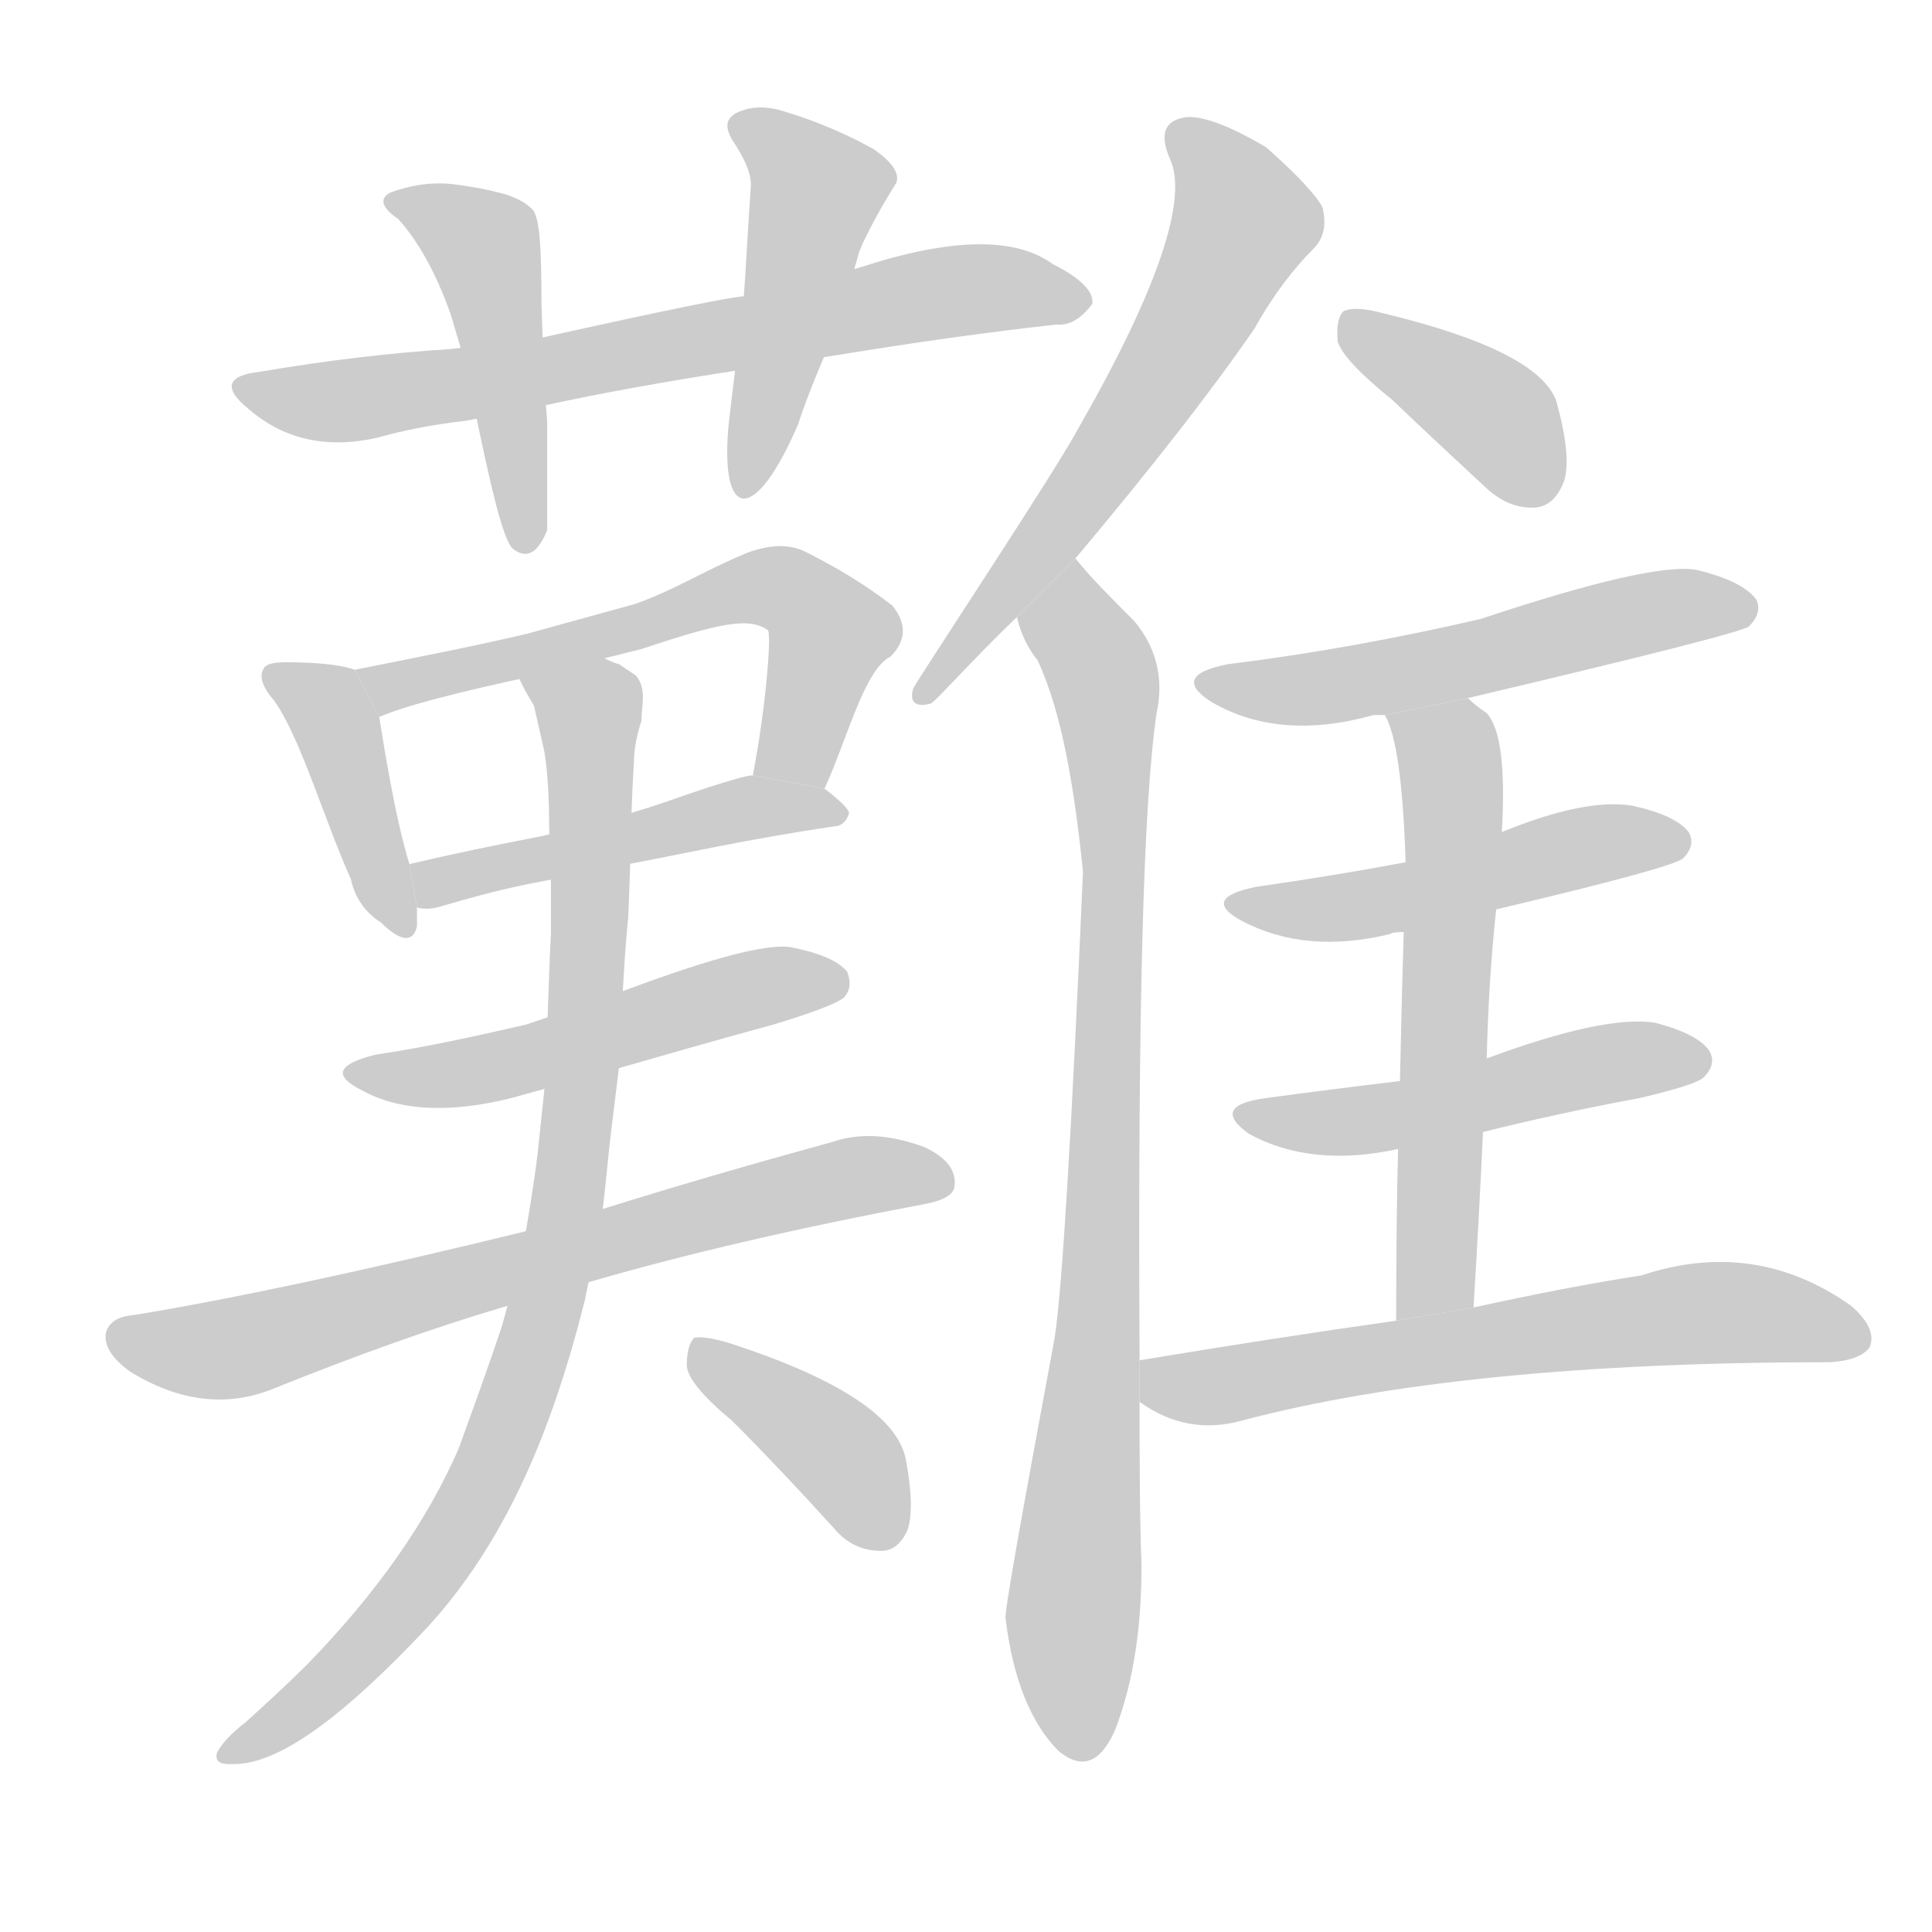 <!--
AnimCJK 2016-2017 Copyright Francois Mizessyn, http://gooo.free.fr/animCJK/
Derived from:
    MakeMeAHanzi project - https://github.com/skishore/makemeahanzi
    Arphic PL KaitiM GB - https://apps.ubuntu.com/cat/applications/precise/fonts-arphic-gkai00mp/
    Arphic PL UKai - https://apps.ubuntu.com/cat/applications/fonts-arphic-ukai/
You can redistribute and/or modify this file under the terms of the Arphic Public License
as published by Arphic Technology Co., Ltd.
You should have received a copy of this license (the directory "APL") along with this file;
if not, see http://ftp.gnu.org/non-gnu/chinese-fonts-truetype/LICENSE.
-->
<svg id="z38627" class="acjk" version="1.1" viewBox="0 0 1024 1024" xmlns="http://www.w3.org/2000/svg" xmlns:xlink="http://www.w3.org/1999/xlink">
<style>
<![CDATA[
@keyframes z38627k {
	from {
		stroke:#c00;
		stroke-dashoffset:3000;
	}
	75% {
		stroke:#c00;
		stroke-dashoffset:0;
	}
	to {
		stroke:#000;
	}
}
#z38627 path[clip-path] {
	animation:z38627k 1s linear both;
	stroke-dasharray:3000;
	stroke-width:128;
	stroke-linecap:round;
	fill:none;
}
#z38627 path[clip-path="url(#z38627c1)"] {animation-delay:1s;}
#z38627 path[clip-path="url(#z38627c2)"] {animation-delay:2s;}
#z38627 path[clip-path="url(#z38627c3)"] {animation-delay:3s;}
#z38627 path[clip-path="url(#z38627c4)"] {animation-delay:4s;}
#z38627 path[clip-path="url(#z38627c5)"] {animation-delay:5s;}
#z38627 path[clip-path="url(#z38627c6)"] {animation-delay:6s;}
#z38627 path[clip-path="url(#z38627c7)"] {animation-delay:7s;}
#z38627 path[clip-path="url(#z38627c8)"] {animation-delay:8s;}
#z38627 path[clip-path="url(#z38627c9)"] {animation-delay:9s;}
#z38627 path[clip-path="url(#z38627c10)"] {animation-delay:10s;}
#z38627 path[clip-path="url(#z38627c11)"] {animation-delay:11s;}
#z38627 path[clip-path="url(#z38627c12)"] {animation-delay:12s;}
#z38627 path[clip-path="url(#z38627c13)"] {animation-delay:13s;}
#z38627 path[clip-path="url(#z38627c14)"] {animation-delay:14s;}
#z38627 path[clip-path="url(#z38627c15)"] {animation-delay:15s;}
#z38627 path[clip-path="url(#z38627c16)"] {animation-delay:16s;}
#z38627 path[clip-path="url(#z38627c17)"] {animation-delay:17s;}
#z38627 path[clip-path="url(#z38627c18)"] {animation-delay:18s;}
#z38627 path {fill:#ccc;}
]]>
</style>
<path id="z38627d1" d="M445 188Q506 178 560 172Q570 173 579 161Q580 151 558 140Q528 118 455 142L395 157Q386 157 287 179L239 185Q191 188 138 197Q111 200 132 217Q160 241 200 232Q221 226 247 223L288 215Q334 205 393 196L445 188 Z"/>
<path id="z38627d2" d="M287 162C287 130 286 118 283 112C280 108 274 105 268 103C260 101 257 100 243 98C230 96 218 98 207 102C201 105 202 110 211 116C221 127 231 144 239 167L247 194C257 244 265 282 271 290C275 294 280 295 284 291C286 289 288 286 290 281L290 223C289 211 288 199 288 189 Z"/>
<path id="z38627d3" d="M423 225C429 206 438 187 445 169L455 135C455 133 463 116 475 97C477 92 473 86 463 79C443 68 426 62 412 58C403 56 396 57 390 60C385 63 384 67 388 74C394 83 398 91 398 98C397 113 396 129 395 146L393 175C390 191 388 209 386 227C382 276 400 278 423 225 Z"/>
<path id="z38627d4" d="M188 355C183 353 171 351 152 351C145 351 141 352 140 354C137 358 139 364 145 371C159 390 172 435 186 466C188 476 194 484 202 489C212 499 219 500 221 491C221 489 221 485 221 481L217 458C209 432 203 392 201 380 Z"/>
<path id="z38627d5" d="M437 418C449 392 458 355 472 348C480 340 481 331 473 321C465 315 452 305 426 292C417 288 407 289 396 293C372 303 359 312 337 320L279 336C249 343 218 349 188 355L201 380C215 374 242 367 284 358L340 344C382 330 397 327 407 334C409 336 406 375 399 411 Z"/>
<path id="z38627d6" d="M333 458C365 452 395 445 442 438C446 438 449 435 450 431C450 429 445 424 437 418L399 411C396 411 394 412 393 412C368 419 355 425 334 431L288 443C262 448 238 453 217 458L221 481C225 482 229 482 235 480C249 476 266 471 288 467 Z"/>
<path id="z38627d7" d="M318 569C346 561 377 552 410 543C430 537 443 532 447 529C451 525 451 520 449 515C444 509 434 505 419 502C405 500 373 509 323 528L279 543C253 549 226 555 199 559C179 564 176 570 192 578C212 589 239 590 271 582C271 582 318 569 318 569 Z"/>
<path id="z38627d8" d="M314 679Q390 657 491 638Q506 635 506 628Q507 616 490 608Q463 598 442 605Q373 624 322 640L277 653Q150 684 71 697Q58 698 56 707Q55 717 69 727Q108 751 145 736Q212 709 266 693L314 679 Z"/>
<path id="z38627d9" d="M121 935C116 935 114 933 115 929C117 925 122 919 130 913C141 903 152 893 163 882C199 845 226 807 243 768C251 746 259 724 266 703L277 663C280 645 283 628 285 611L289 573C290 551 291 512 292 495L292 471C292 456 291 443 291 432C291 423 290 404 288 396L283 374C280 369 277 364 275 359C279 358 283 357 288 356L318 348C321 349 324 351 328 352C331 354 334 356 337 358C343 365 340 374 340 382C338 388 336 396 336 404C335 420 334 445 334 459L333 486C331 504 329 542 329 558L324 599C322 615 321 630 319 644C318 646 318 648 318 650L310 689C292 761 267 818 227 862C182 910 148 935 124 935C123 935 122 935 121 935 Z"/>
<path id="z38627d10" d="M388 753Q413 778 442 810Q452 822 467 822Q476 822 481 811Q485 799 480 773Q473 740 387 712Q374 708 368 709Q364 713 364 724Q365 734 388 753 Z"/>
<path id="z38627d11" d="M570 296C612 246 643 206 665 174C675 156 686 142 696 132C702 126 703 119 701 110C698 104 688 93 671 78C654 68 640 62 630 62C618 63 614 70 620 84C630 105 614 153 571 228C558 252 485 362 484 365C482 372 485 375 493 373C495 373 513 352 539 327 Z"/>
<path id="z38627d12" d="M604 721C603 533 606 426 613 378C617 360 613 343 601 329C589 317 578 306 570 296L539 327C541 336 545 344 550 350C560 372 568 403 574 462C568 600 563 683 559 709C541 806 532 856 533 858C537 891 547 914 561 928C573 938 583 935 591 917C601 891 605 862 605 830C604 800 604 771 604 743 Z"/>
<path id="z38627d13" d="M738 212Q760 233 786 257Q799 270 814 269Q824 268 829 255Q833 242 825 213Q816 186 733 166Q718 162 712 165Q708 169 709 181Q712 191 738 212 Z"/>
<path id="z38627d14" d="M778 370Q922 336 927 332Q934 325 931 318Q924 308 899 302Q875 298 785 328Q716 344 651 352Q620 358 642 372Q678 393 728 379Q729 379 734 379L778 370 Z"/>
<path id="z38627d15" d="M781 693Q784 644 786 600L788 561Q789 519 793 482L796 441Q799 390 788 378Q782 374 778 370L734 379Q743 394 745 457L744 494Q743 525 742 573L741 609Q740 649 740 700L781 693 Z"/>
<path id="z38627d16" d="M793 482Q886 460 892 455Q899 448 895 441Q888 432 865 427Q840 423 796 441L745 457Q708 464 666 470Q636 476 658 488Q692 506 737 495Q738 494 744 494L793 482 Z"/>
<path id="z38627d17" d="M786 600Q826 590 869 582Q899 575 903 571Q910 564 906 557Q900 548 877 542Q850 538 788 561L742 573Q708 577 671 582Q641 586 662 601Q695 619 741 609L786 600 Z"/>
<path id="z38627d18" d="M740 700Q676 709 604 721L604 743Q629 761 658 753Q775 722 970 722Q986 721 991 714Q995 704 981 692Q930 656 870 676Q831 682 781 693L740 700 Z"/>
<defs>
	<clipPath id="z38627c1"><use xlink:href="#z38627d1"/></clipPath>
	<clipPath id="z38627c2"><use xlink:href="#z38627d2"/></clipPath>
	<clipPath id="z38627c3"><use xlink:href="#z38627d3"/></clipPath>
	<clipPath id="z38627c4"><use xlink:href="#z38627d4"/></clipPath>
	<clipPath id="z38627c5"><use xlink:href="#z38627d5"/></clipPath>
	<clipPath id="z38627c6"><use xlink:href="#z38627d6"/></clipPath>
	<clipPath id="z38627c7"><use xlink:href="#z38627d7"/></clipPath>
	<clipPath id="z38627c8"><use xlink:href="#z38627d8"/></clipPath>
	<clipPath id="z38627c9"><use xlink:href="#z38627d9"/></clipPath>
	<clipPath id="z38627c10"><use xlink:href="#z38627d10"/></clipPath>
	<clipPath id="z38627c11"><use xlink:href="#z38627d11"/></clipPath>
	<clipPath id="z38627c12"><use xlink:href="#z38627d12"/></clipPath>
	<clipPath id="z38627c13"><use xlink:href="#z38627d13"/></clipPath>
	<clipPath id="z38627c14"><use xlink:href="#z38627d14"/></clipPath>
	<clipPath id="z38627c15"><use xlink:href="#z38627d15"/></clipPath>
	<clipPath id="z38627c16"><use xlink:href="#z38627d16"/></clipPath>
	<clipPath id="z38627c17"><use xlink:href="#z38627d17"/></clipPath>
	<clipPath id="z38627c18"><use xlink:href="#z38627d18"/></clipPath>
</defs>
<path pathLength="2999" clip-path="url(#z38627c1)" d="M135 207L573 155"/>
<path pathLength="2999" clip-path="url(#z38627c2)" d="M216 110L257 133L277 289"/>
<path pathLength="2999" clip-path="url(#z38627c3)" d="M393 68L435 101L394 258"/>
<path pathLength="2999" clip-path="url(#z38627c4)" d="M146 358L175 378L214 488"/>
<path pathLength="2999" clip-path="url(#z38627c5)" d="M196 360L412 311L442 341L420 414"/>
<path pathLength="2999" clip-path="url(#z38627c6)" d="M223 462L442 427"/>
<path pathLength="2999" clip-path="url(#z38627c7)" d="M192 570L445 518"/>
<path pathLength="2999" clip-path="url(#z38627c8)" d="M64 708L121 715L454 623L501 627"/>
<path pathLength="2999" clip-path="url(#z38627c9)" d="M283 361L314 382L286 705L230 830L123 929"/>
<path pathLength="2999" clip-path="url(#z38627c10)" d="M372 719L450 776L469 817"/>
<path pathLength="2999" clip-path="url(#z38627c11)" d="M625 67L661 119L492 367"/>
<path pathLength="2999" clip-path="url(#z38627c12)" d="M565 305L590 429L573 928"/>
<path pathLength="2999" clip-path="url(#z38627c13)" d="M716 172L794 221L813 265"/>
<path pathLength="2999" clip-path="url(#z38627c14)" d="M641 363L926 318"/>
<path pathLength="2999" clip-path="url(#z38627c15)" d="M776 375L753 697"/>
<path pathLength="2999" clip-path="url(#z38627c16)" d="M660 480L890 447"/>
<path pathLength="2999" clip-path="url(#z38627c17)" d="M665 592L900 557"/>
<path pathLength="2999" clip-path="url(#z38627c18)" d="M610 727L894 696L985 707"/>
</svg>
